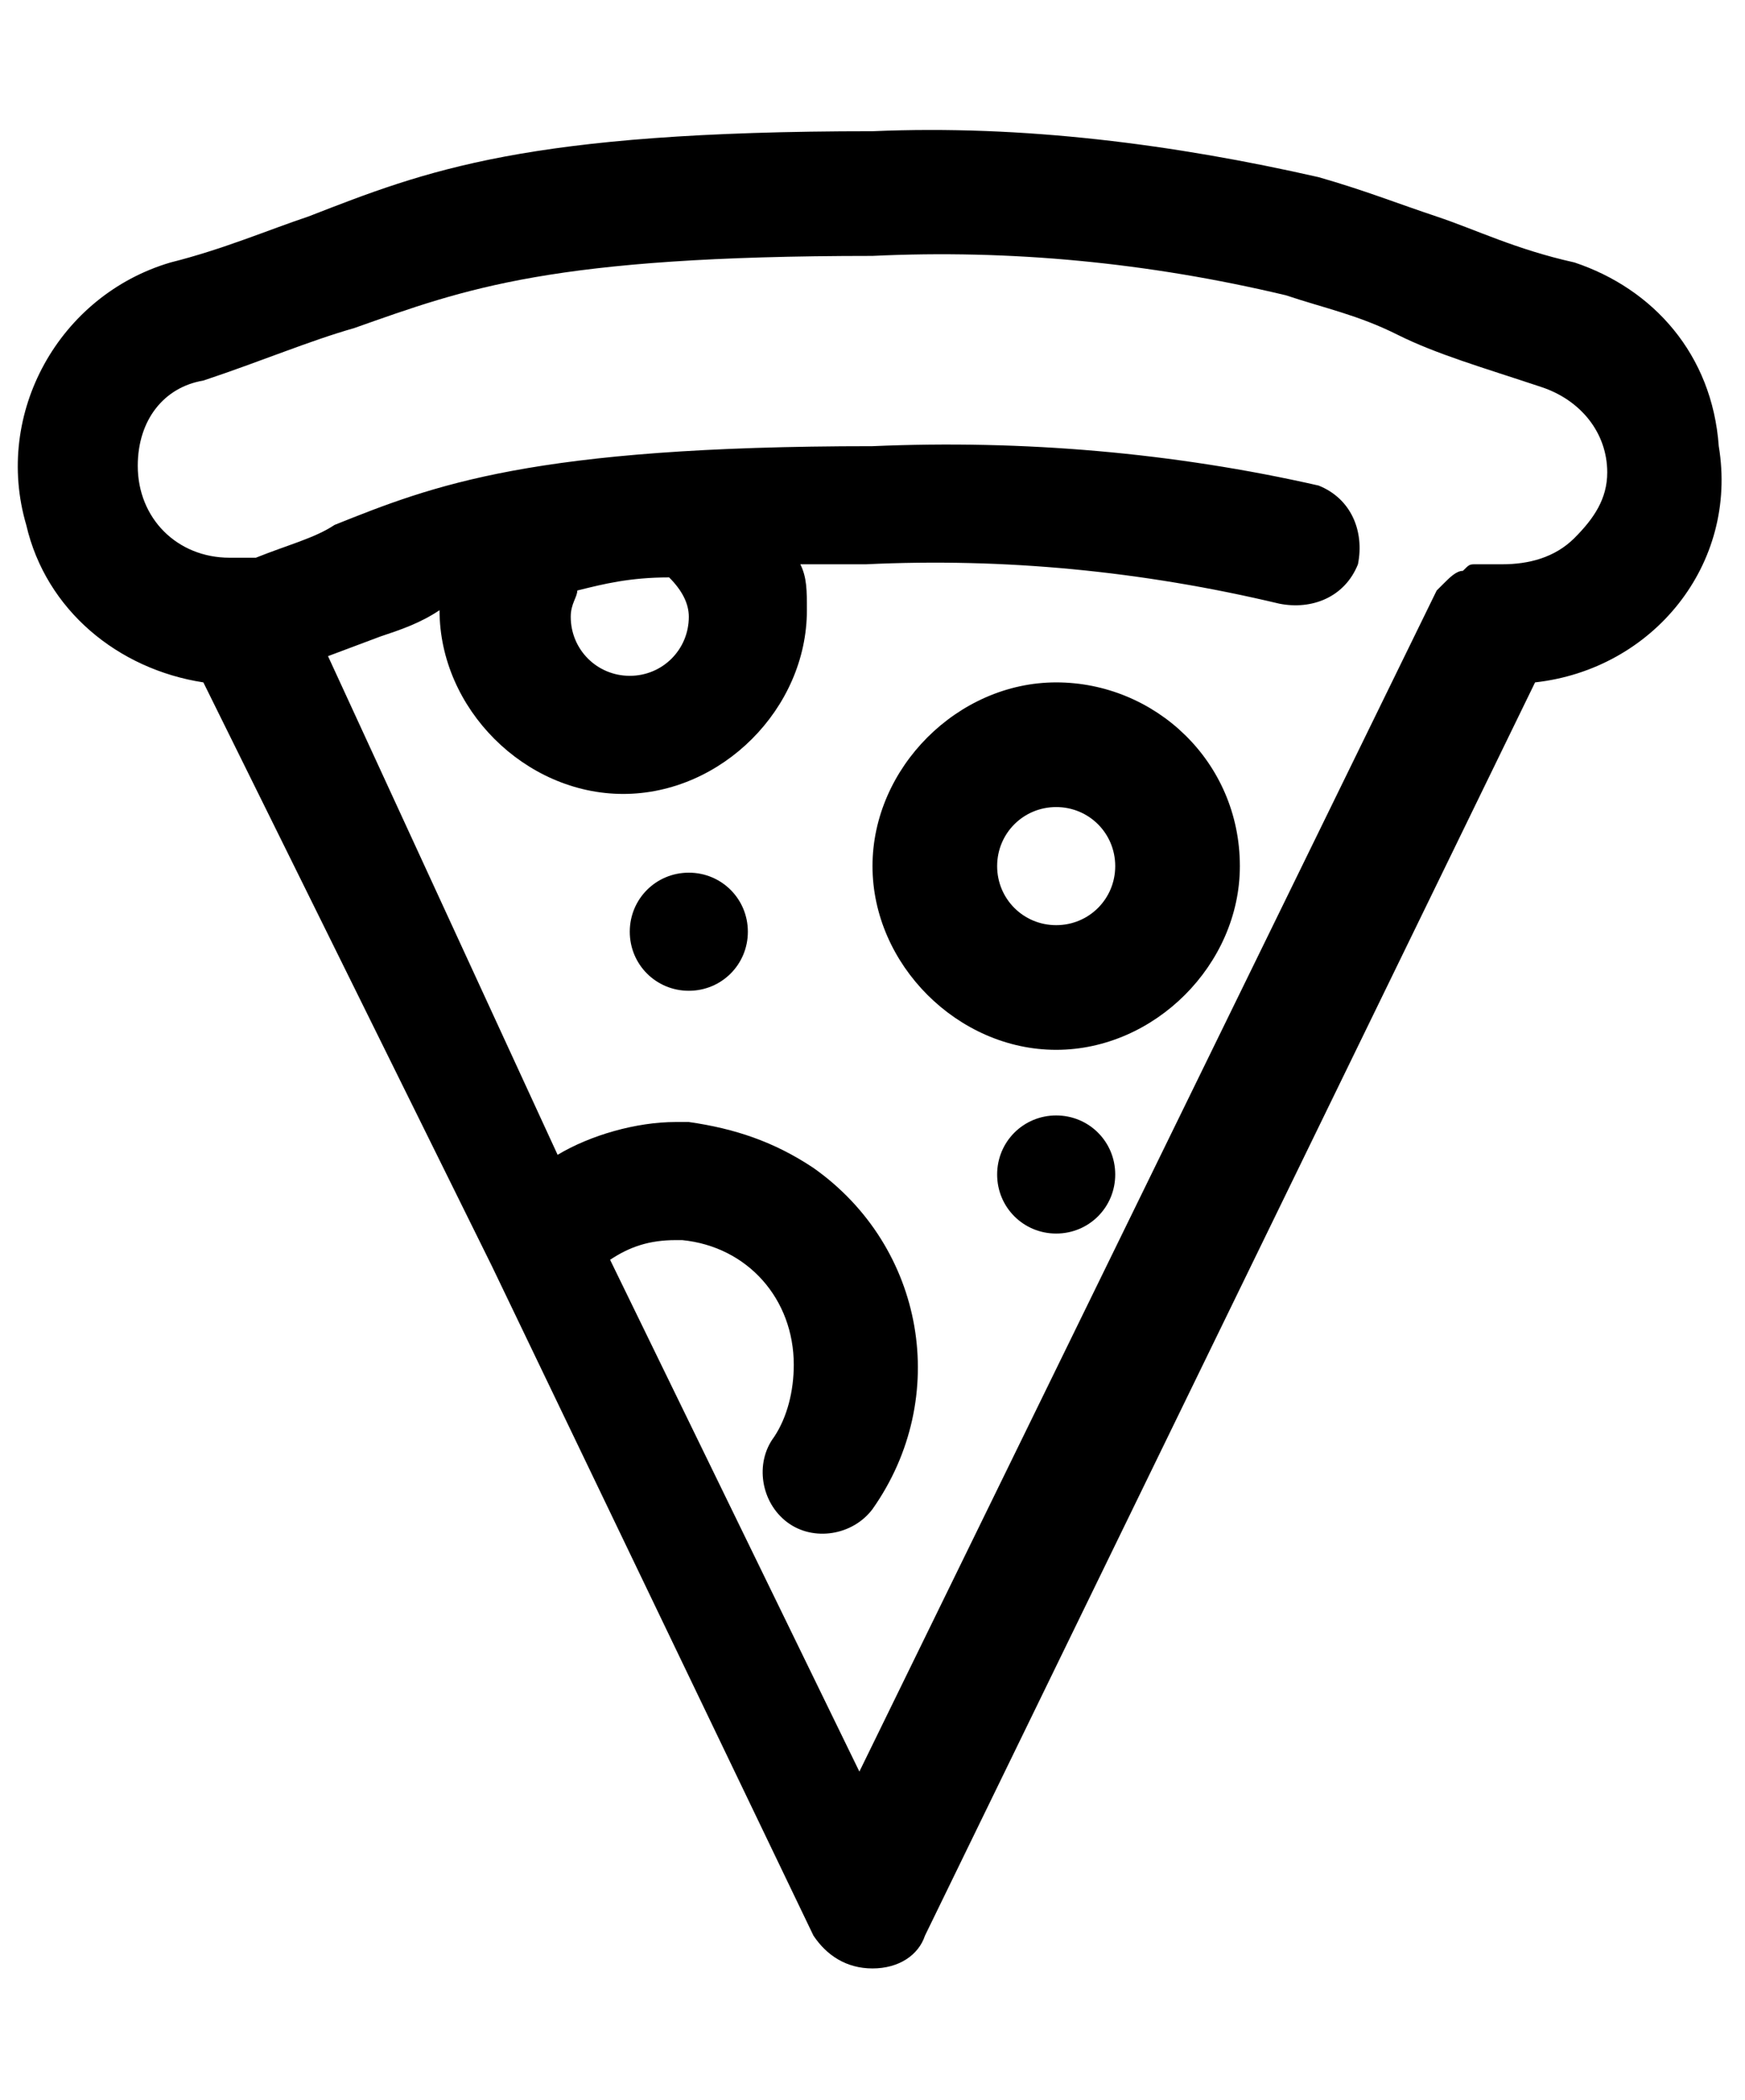 <?xml version="1.0" encoding="utf-8"?>
<!-- Generator: Adobe Illustrator 25.2.3, SVG Export Plug-In . SVG Version: 6.00 Build 0)  -->
<svg version="1.1" id="Layer_2_1_" xmlns="http://www.w3.org/2000/svg" xmlns:xlink="http://www.w3.org/1999/xlink" x="0px" y="0px"
	 viewBox="0 0 26.6 32" style="enable-background:new 0 0 26.6 32;" xml:space="preserve">
<path d="M16.1,18.8L16.1,18.8c-0.5,0-0.9-0.4-0.9-0.9c0-0.5,0.4-0.9,0.9-0.9c0.5,0,0.9,0.4,0.9,0.9C17,18.4,16.6,18.8,16.1,18.8
	C16.1,18.8,16.1,18.8,16.1,18.8L16.1,18.8z"/>
<path d="M10.5,15.1L10.5,15.1c-0.5,0-0.9-0.4-0.9-0.9c0-0.5,0.4-0.9,0.9-0.9c0.5,0,0.9,0.4,0.9,0.9C11.4,14.7,11,15.1,10.5,15.1
	C10.5,15.1,10.5,15.1,10.5,15.1z"/>
<path d="M3.1,10.4l4.4,8.9l0,0l4.9,10.2c0.2,0.3,0.5,0.5,0.9,0.5l0,0c0.4,0,0.7-0.2,0.8-0.5l9.3-19.1c1.8-0.2,3.1-1.8,2.8-3.6
	C26.1,5.4,25.2,4.4,24,4c-0.9-0.2-1.5-0.5-2.1-0.7s-1.1-0.4-1.8-0.6c-2.2-0.5-4.5-0.8-6.8-0.7C8,2,6.5,2.6,4.7,3.3
	C4.1,3.5,3.4,3.8,2.6,4C0.9,4.5-0.1,6.3,0.4,8C0.7,9.3,1.8,10.2,3.1,10.4L3.1,10.4z M3.1,5.8C4,5.5,4.7,5.2,5.4,5
	c1.7-0.6,3-1.1,7.9-1.1c2.1-0.1,4.2,0.1,6.3,0.6c0.6,0.2,1.1,0.3,1.7,0.6s1.3,0.5,2.2,0.8c0.6,0.2,1,0.7,1,1.3c0,0.4-0.2,0.7-0.5,1
	c-0.3,0.3-0.7,0.4-1.1,0.4l0,0c-0.1,0-0.1,0-0.2,0h-0.2c-0.1,0-0.1,0-0.2,0.1c-0.1,0-0.2,0.1-0.3,0.2c0,0-0.1,0.1-0.1,0.1l0,0
	l-8.8,18l-3.8-7.8c0.3-0.2,0.6-0.3,1-0.3h0.1c1,0.1,1.7,0.9,1.7,1.9c0,0.4-0.1,0.8-0.3,1.1c-0.3,0.4-0.2,1,0.2,1.3s1,0.2,1.3-0.2
	c1.2-1.7,0.8-4-0.9-5.2c-0.6-0.4-1.2-0.6-1.9-0.7h-0.2c-0.6,0-1.3,0.2-1.8,0.5L5,10l0.8-0.3c0.3-0.1,0.6-0.2,0.9-0.4l0,0
	c0,1.5,1.3,2.8,2.8,2.8s2.8-1.3,2.8-2.8c0-0.3,0-0.5-0.1-0.7h1c2.1-0.1,4.2,0.1,6.3,0.6c0.5,0.1,1-0.1,1.2-0.6
	c0.1-0.5-0.1-1-0.6-1.2c-2.2-0.5-4.5-0.7-6.8-0.6C8.1,6.8,6.6,7.4,5.1,8C4.8,8.2,4.4,8.3,3.9,8.5H3.7H3.5c-0.8,0-1.4-0.6-1.4-1.4
	C2.1,6.4,2.5,5.9,3.1,5.8L3.1,5.8z M10.2,8.8c0.2,0.2,0.3,0.4,0.3,0.6c0,0.5-0.4,0.9-0.9,0.9c-0.5,0-0.9-0.4-0.9-0.9l0,0
	c0-0.2,0.1-0.3,0.1-0.4C9.2,8.9,9.6,8.8,10.2,8.8L10.2,8.8z"/>
<path d="M16.1,10.4c-1.5,0-2.8,1.3-2.8,2.8s1.3,2.8,2.8,2.8c1.5,0,2.8-1.3,2.8-2.8l0,0C18.9,11.6,17.6,10.4,16.1,10.4z M16.1,14.1
	c-0.5,0-0.9-0.4-0.9-0.9s0.4-0.9,0.9-0.9c0.5,0,0.9,0.4,0.9,0.9C17,13.7,16.6,14.1,16.1,14.1C16.1,14.1,16.1,14.1,16.1,14.1
	L16.1,14.1z"/>
</svg>
